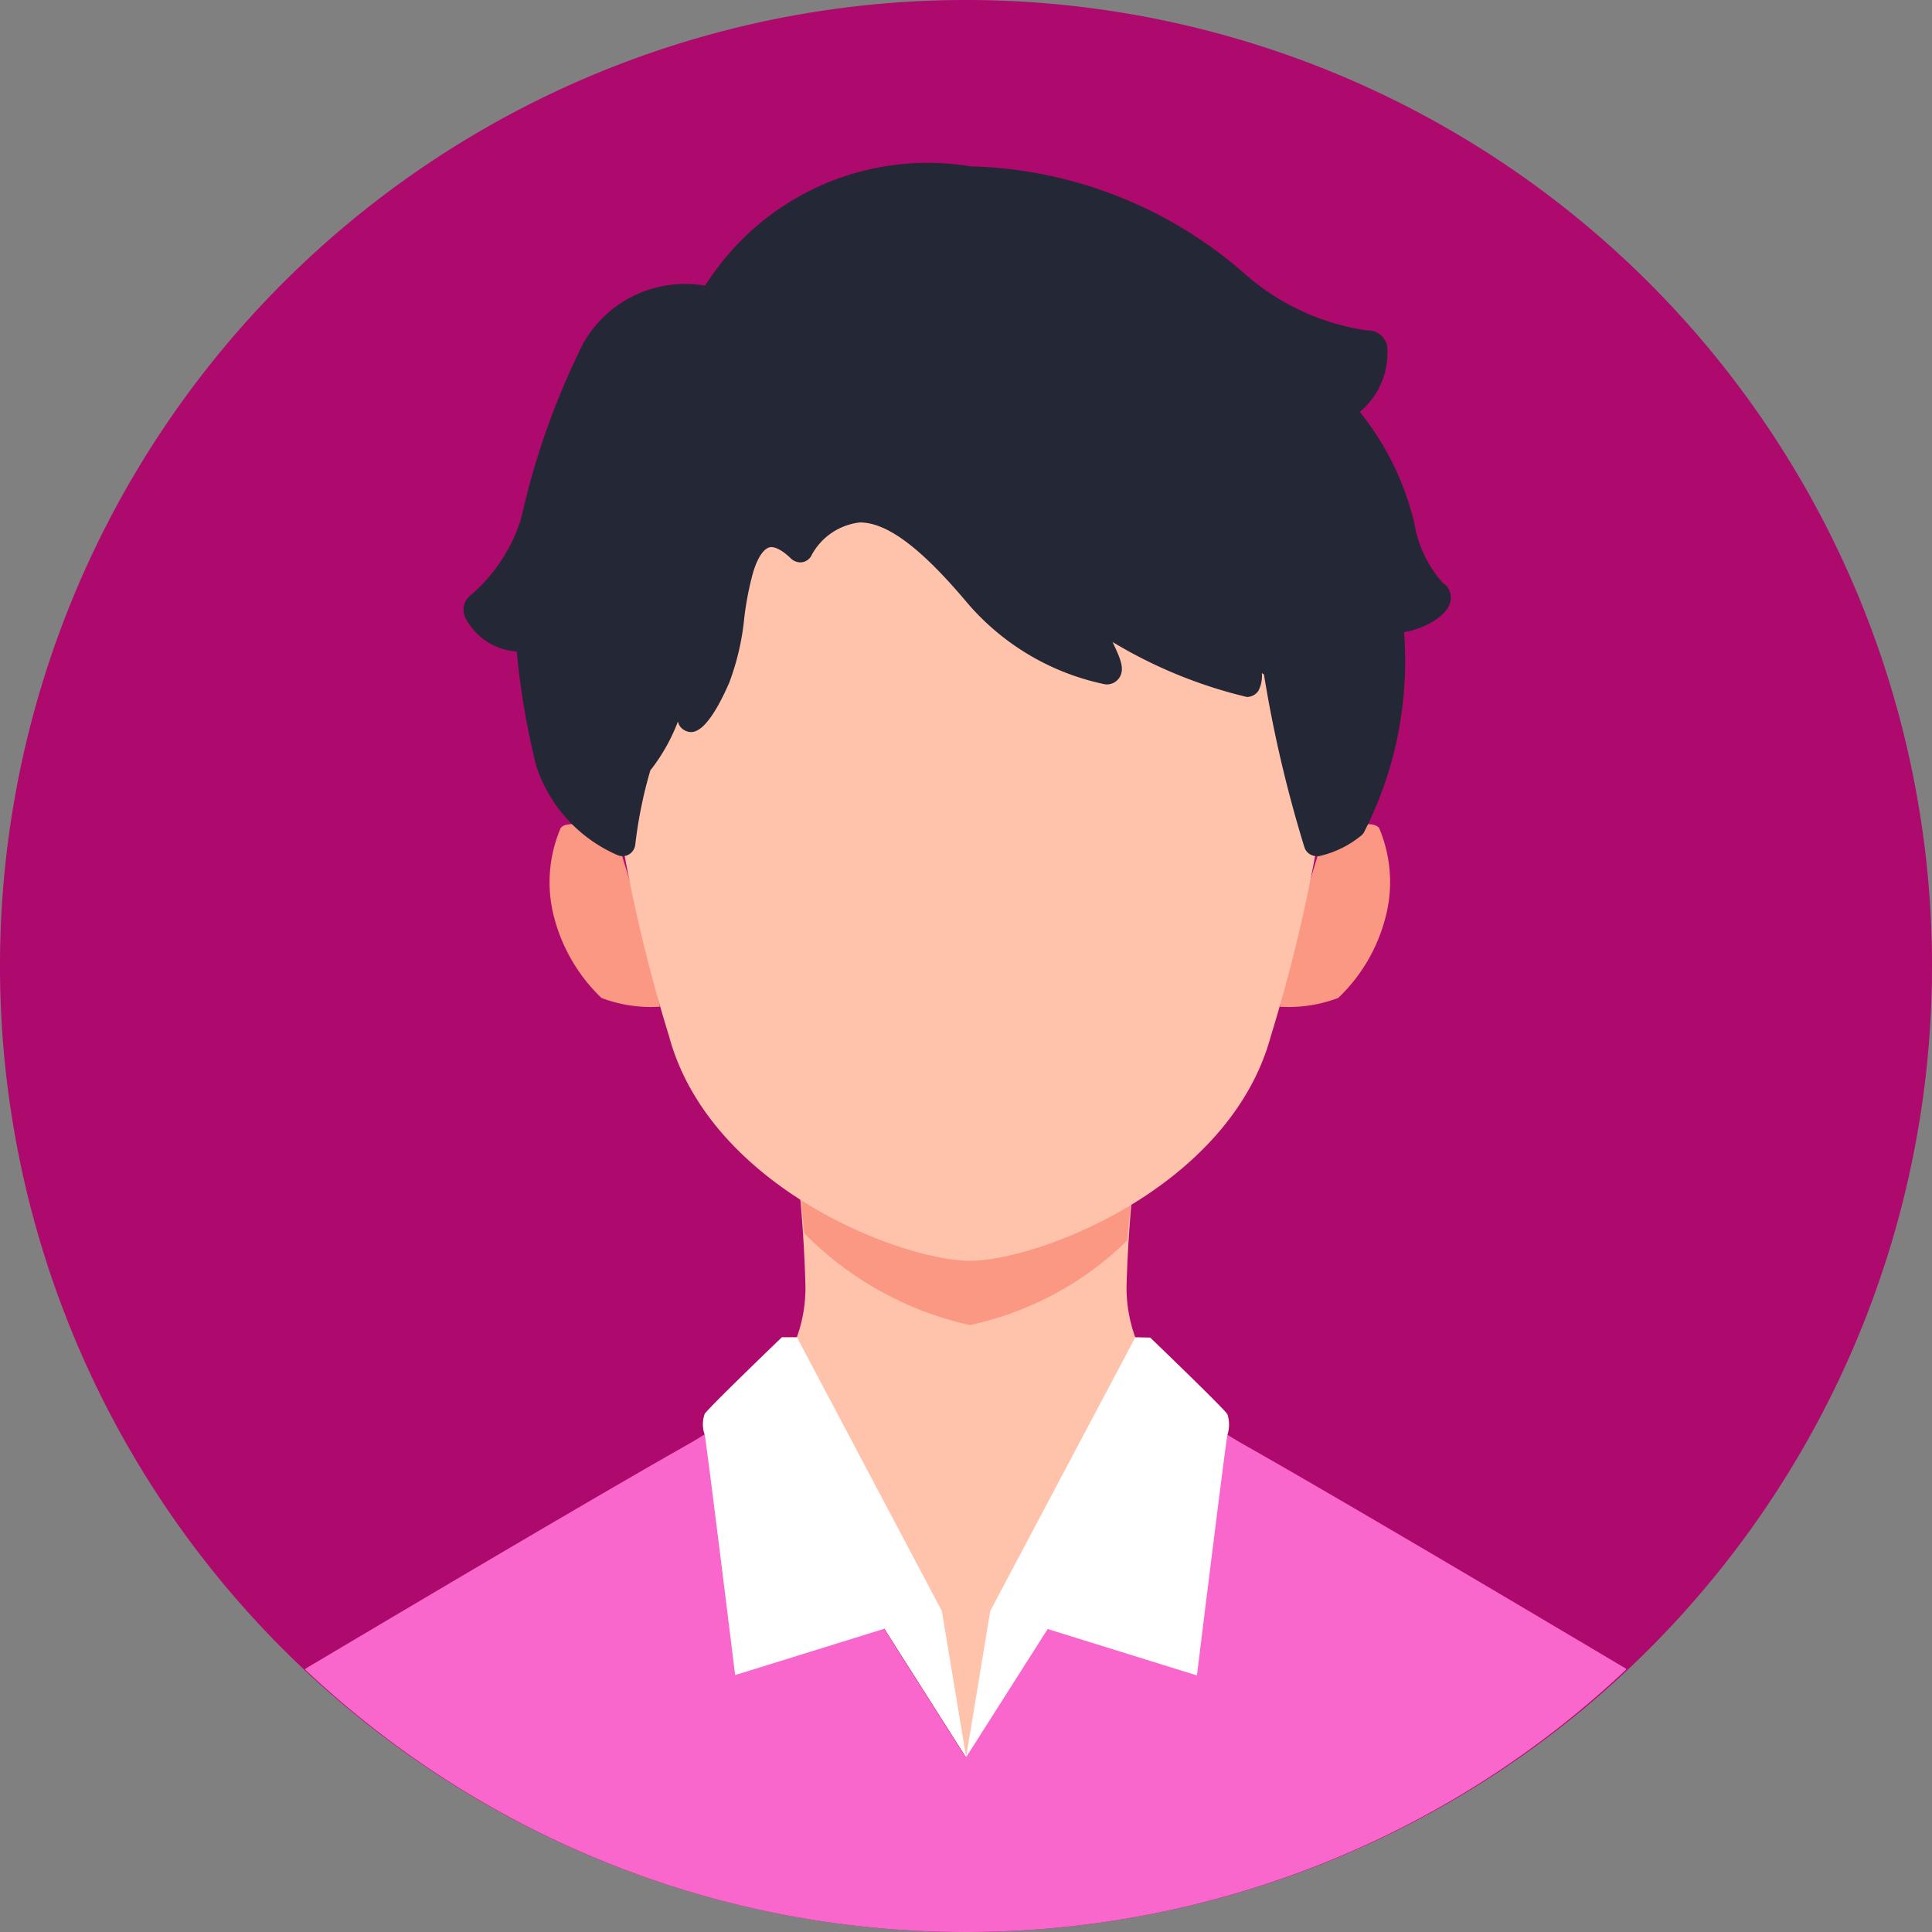 <svg xmlns="http://www.w3.org/2000/svg" width="23.116" height="23.116" viewBox="0 0 23.116 23.116">
  <rect x="0" y="0" width="23.116" height="23.116" fill="#808080" stroke="none"/>
  <g id="Group_101" data-name="Group 101" transform="translate(-890.565 -188.409)">
    <path id="Path_124" data-name="Path 124" d="M513.681,73.968a11.558,11.558,0,1,1-11.557-11.559A11.557,11.557,0,0,1,513.681,73.968Z" transform="translate(400 126)" fill="#ae096c"/>
    <g id="Group_48" data-name="Group 48" transform="translate(400 126)">
      <path id="Path_126" data-name="Path 126" d="M497.923,72.388s-.557-.211-.651-.069a1.652,1.652,0,0,0-.084,1.039,2.054,2.054,0,0,0,.573.991,1.665,1.665,0,0,0,.7.105A15.782,15.782,0,0,0,497.923,72.388Z" fill="#fa9884"/>
      <path id="Path_127" data-name="Path 127" d="M506.415,72.388s.559-.211.652-.069a1.654,1.654,0,0,1,.082,1.039,2.03,2.03,0,0,1-.572.991,1.665,1.665,0,0,1-.7.105A15.944,15.944,0,0,1,506.415,72.388Z" fill="#fa9884"/>
    </g>
    <path id="Path_128" data-name="Path 128" d="M504.786,79.245a1.748,1.748,0,0,1-.742-1.453,16.893,16.893,0,0,1,.244-2.4H499.96a16.662,16.662,0,0,1,.242,2.4,1.743,1.743,0,0,1-.742,1.453l2.664,4.19Z" transform="translate(400 126)" fill="#ffc2ab"/>
    <path id="Path_129" data-name="Path 129" d="M504.054,77.249c.056-.766.234-1.854.234-1.854H499.96s.166,1.01.226,1.768a4,4,0,0,0,1.983,1.1A3.839,3.839,0,0,0,504.054,77.249Z" transform="translate(400 126)" fill="#fa9884"/>
    <path id="Path_130" data-name="Path 130" d="M502.124,85.525a11.5,11.5,0,0,0,7.9-3.142l-.006-.01c-.308-.182-3.109-1.85-4.5-2.64a5.444,5.444,0,0,1-.736-.488l-2.662,4.19-2.664-4.19a5.408,5.408,0,0,1-.734.488c-1.391.79-4.192,2.458-4.5,2.64l-.008.01A11.506,11.506,0,0,0,502.124,85.525Z" transform="translate(400 126)" fill="#f967cd"/>
    <path id="Path_131" data-name="Path 131" d="M504.149,78.409l-1.736,3.275-.289,1.751L503.1,81.9l1.786.555s.347-2.815.365-2.878a.4.4,0,0,0,0-.246c-.037-.066-.924-.918-.924-.918Z" transform="translate(400 126)" fill="#fff"/>
    <path id="Path_132" data-name="Path 132" d="M500.1,78.409l1.734,3.275.291,1.751-.977-1.539-1.787.555s-.347-2.815-.365-2.878a.371.371,0,0,1,0-.246c.037-.066.924-.918.924-.918Z" transform="translate(400 126)" fill="#fff"/>
    <path id="Path_133" data-name="Path 133" d="M502.169,65.4c3.742,0,4.439,3.414,4.426,4.758a19.194,19.194,0,0,1-.825,4.649c-.49,1.81-2.783,2.687-3.6,2.687s-3.111-.877-3.6-2.687a19.151,19.151,0,0,1-.826-4.649C497.731,68.817,498.427,65.4,502.169,65.4Z" transform="translate(400 126)" fill="#ffc2ab"/>
    <path id="Path_134" data-name="Path 134" d="M507.827,69.382a1.411,1.411,0,0,1-.34-.715,3.379,3.379,0,0,0-.652-1.33.923.923,0,0,0,.328-.78.23.23,0,0,0-.223-.194h-.015a2.817,2.817,0,0,1-1.451-.664,5.172,5.172,0,0,0-3.3-1.3,3.146,3.146,0,0,0-3.172,1.428,1.4,1.4,0,0,0-1.457.687,9.111,9.111,0,0,0-.742,2.089,1.978,1.978,0,0,1-.621.94.221.221,0,0,0-.051.254.756.756,0,0,0,.617.408,9.122,9.122,0,0,0,.234,1.371,1.759,1.759,0,0,0,.971,1.064.152.152,0,0,0,.139-.009.157.157,0,0,0,.074-.117,5.323,5.323,0,0,1,.18-.887,2.22,2.22,0,0,0,.33-.584l.013.037a.168.168,0,0,0,.145.088c.166,0,.338-.321.455-.588a3.028,3.028,0,0,0,.18-.768,3.668,3.668,0,0,1,.105-.548c.057-.194.139-.309.221-.309.033,0,.111.017.236.139a.166.166,0,0,0,.125.043.155.155,0,0,0,.111-.069.751.751,0,0,1,.586-.408c.323,0,.727.3,1.274.949a2.954,2.954,0,0,0,1.662.988.18.18,0,0,0,.187-.115c.034-.093-.005-.195-.1-.392a5.639,5.639,0,0,0,1.607.658.167.167,0,0,0,.139-.074.4.4,0,0,0,.041-.213.234.234,0,0,0,.025.019,15.442,15.442,0,0,0,.483,2.063.152.152,0,0,0,.146.109.091.091,0,0,0,.033,0,1.22,1.22,0,0,0,.5-.244.175.175,0,0,0,.032-.035,4.5,4.5,0,0,0,.482-2.4c.236-.04.5-.182.551-.352A.211.211,0,0,0,507.827,69.382Z" transform="translate(400 126)" fill="#242736"/>
  </g>
</svg>
